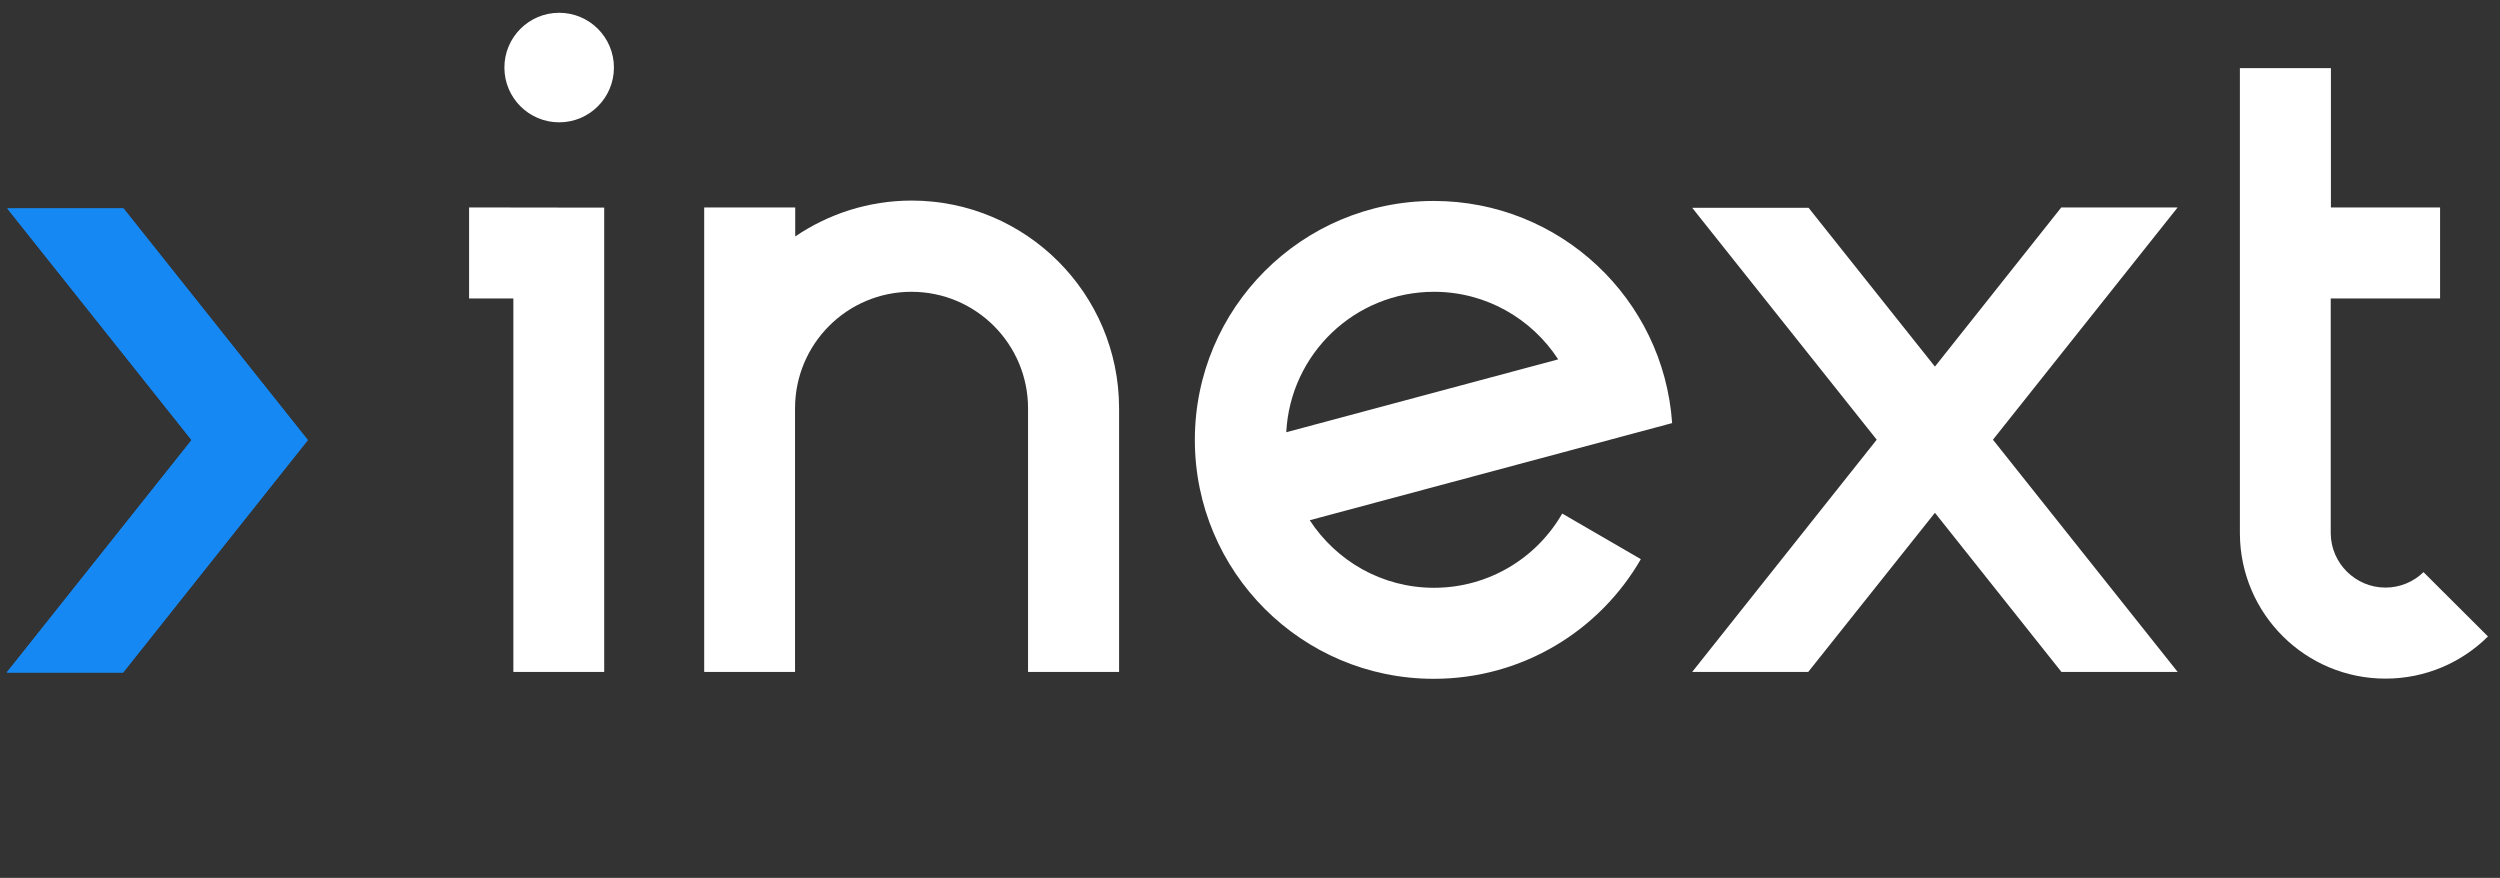 <svg enable-background="new 0 0 131 46" viewBox="0 0 131 46" xmlns="http://www.w3.org/2000/svg" xmlns:xlink="http://www.w3.org/1999/xlink"><rect x="0" y="0" width="131" height="46" fill="#333333" stroke="none"/><defs><path id="a" d="m.37 35.24-.01-.01 9.68-12.17-9.66-12.14h.01 6.08l9.66 12.14-9.68 12.18z"/><clipPath id="b"><use xlink:href="#a"/></clipPath></defs><g clip-rule="evenodd" fill-rule="evenodd"><g fill="#fff"><path d="m122.13 10.87h5.73v4.77h-5.73v12.32c.02 1.56 1.3 2.83 2.87 2.83.77 0 1.48-.31 1.99-.81l3.38 3.37c-1.38 1.37-3.28 2.21-5.37 2.21-4.2 0-7.6-3.39-7.63-7.58v-24.41h4.77v7.3z"/><path d="m75.14 30.8c-2.73 0-5.12-1.41-6.51-3.54l18.99-5.09c-.45-6.51-5.87-11.64-12.49-11.64-6.91 0-12.52 5.61-12.52 12.52 0 6.92 5.6 12.52 12.52 12.52 4.64 0 8.69-2.52 10.85-6.27l-4.12-2.39c-1.33 2.32-3.84 3.89-6.72 3.89zm0-15.51c2.73 0 5.12 1.41 6.51 3.54l-14.25 3.82c.21-4.1 3.59-7.36 7.74-7.36z"/><path d="m58.64 21.38v13.83h-4.77v-13.81c0-3.37-2.73-6.11-6.11-6.11-3.37 0-6.1 2.73-6.1 6.11v13.81h-4.76v-24.34h4.77v1.52c1.74-1.18 3.84-1.88 6.11-1.88 5.99.01 10.85 4.87 10.86 10.87z"/><circle cx="29.3" cy="3.54" r="2.87"/><path d="m31.66 10.88v24.33h-4.76v-19.57h-2.32v-4.77z"/><path d="m88.67 35.21 9.67-12.17-9.66-12.14.01-.01h6.08l6.62 8.32 6.62-8.34h6.08l.01.01-9.67 12.16 9.68 12.17h-6.09l-6.63-8.34-6.64 8.34z"/></g><use fill="#1688f3" xlink:href="#a"/></g><path clip-path="url(#b)" d="m-.19 10.36h16.87v25.42h-16.87z" fill="#1688f3"/><path d="m17 35h16v11h-16z" fill="none"/></svg>